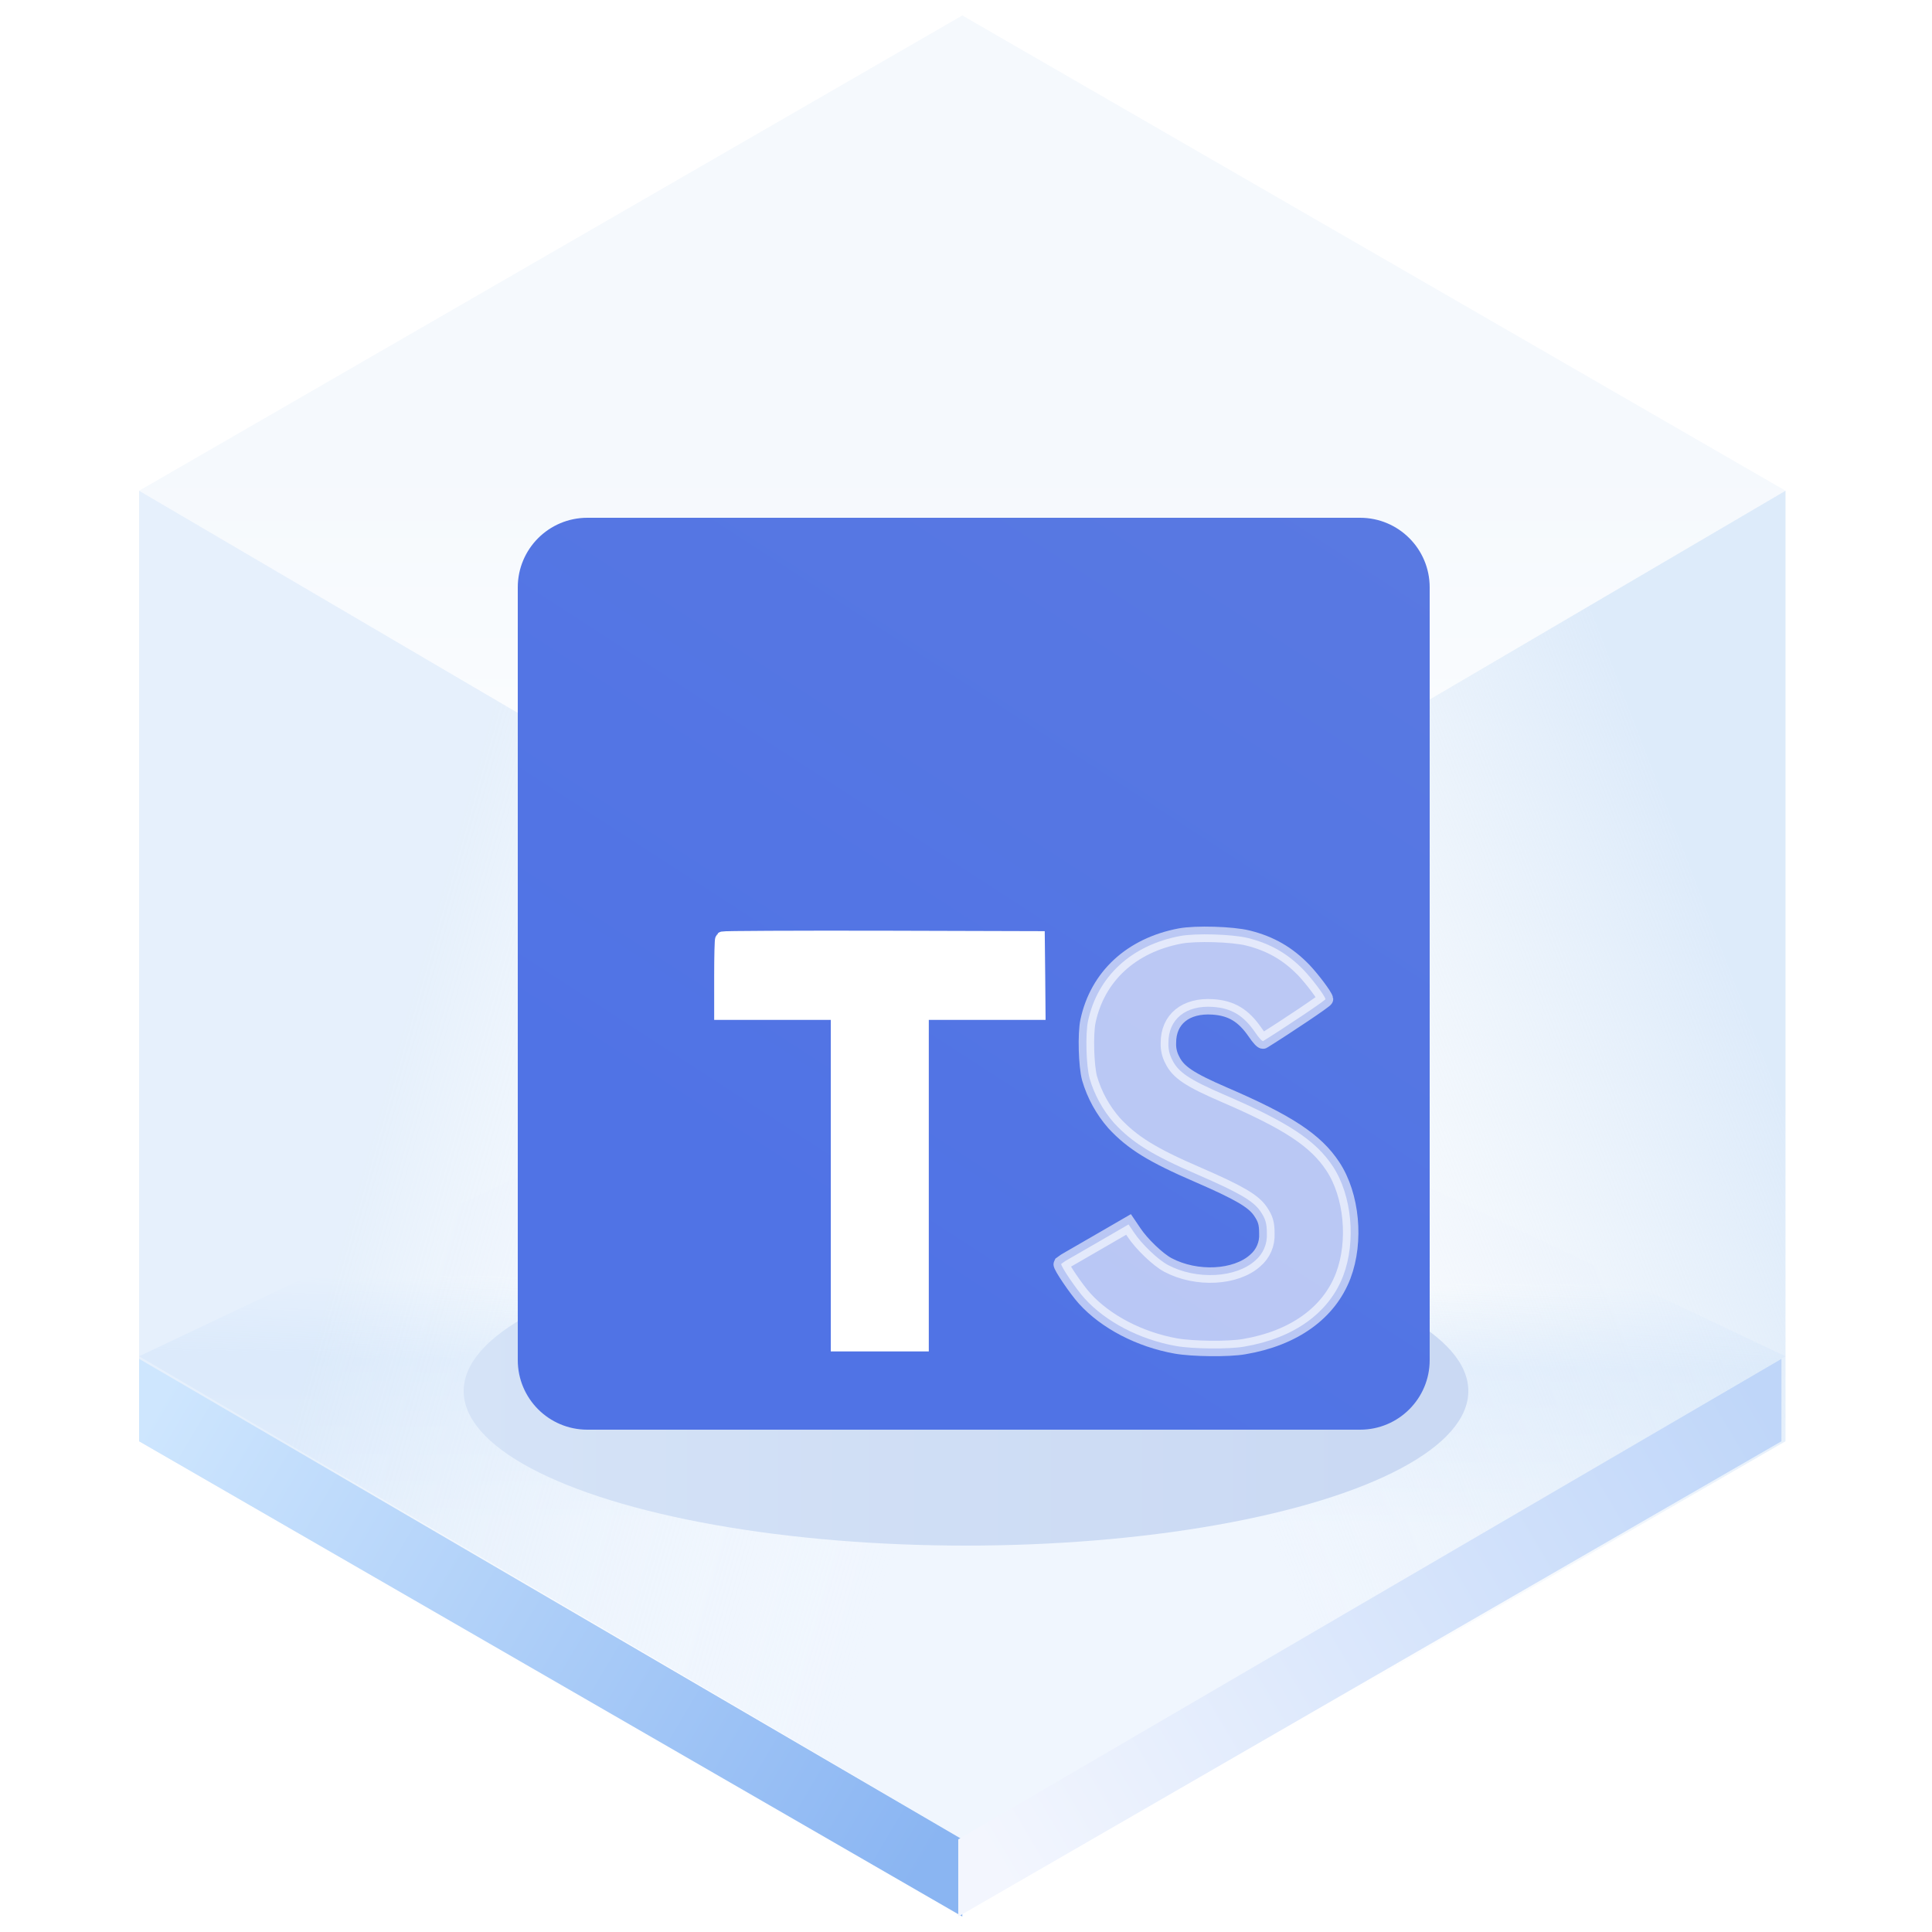 <?xml version="1.0" encoding="UTF-8"?>
<svg width="125px" height="125px" viewBox="0 0 125 125" version="1.1" xmlns="http://www.w3.org/2000/svg" xmlns:xlink="http://www.w3.org/1999/xlink">
    <title>Types 类型</title>
    <defs>
        <linearGradient x1="50%" y1="45.969%" x2="50%" y2="100%" id="linearGradient-1">
            <stop stop-color="#ECF3FB" offset="0%"></stop>
            <stop stop-color="#FFFFFF" offset="100%"></stop>
        </linearGradient>
        <linearGradient x1="50.396%" y1="35.933%" x2="50%" y2="64.067%" id="linearGradient-2">
            <stop stop-color="#E3EFFD" stop-opacity="0.006" offset="0%"></stop>
            <stop stop-color="#E5F0FD" offset="34.06%"></stop>
            <stop stop-color="#F0F6FE" offset="100%"></stop>
        </linearGradient>
        <linearGradient x1="33.333%" y1="34.496%" x2="96.974%" y2="65.442%" id="linearGradient-3">
            <stop stop-color="#D5E6F9" offset="0%"></stop>
            <stop stop-color="#F7FBFF" stop-opacity="0" offset="100%"></stop>
        </linearGradient>
        <linearGradient x1="90.991%" y1="29.431%" x2="33.333%" y2="67.747%" id="linearGradient-4">
            <stop stop-color="#D5E6F9" offset="0%"></stop>
            <stop stop-color="#E7F0F9" stop-opacity="0" offset="100%"></stop>
        </linearGradient>
        <linearGradient x1="-5.803%" y1="27.05%" x2="103.63%" y2="71.133%" id="linearGradient-5">
            <stop stop-color="#CEE6FE" offset="0%"></stop>
            <stop stop-color="#8AB5F2" offset="100%"></stop>
        </linearGradient>
        <linearGradient x1="-5.803%" y1="27.05%" x2="103.63%" y2="71.133%" id="linearGradient-6">
            <stop stop-color="#BFD6F9" offset="0%"></stop>
            <stop stop-color="#F3F6FE" offset="100%"></stop>
        </linearGradient>
        <linearGradient x1="89.847%" y1="61.735%" x2="0%" y2="61.735%" id="linearGradient-7">
            <stop stop-color="#CAD9F3" offset="0%"></stop>
            <stop stop-color="#D5E3F7" offset="100%"></stop>
        </linearGradient>
        <filter x="-18.5%" y="-60.0%" width="136.9%" height="220.0%" filterUnits="objectBoundingBox" id="filter-8">
            <feGaussianBlur stdDeviation="4" in="SourceGraphic"></feGaussianBlur>
        </filter>
        <linearGradient x1="44.099%" y1="86.839%" x2="128.793%" y2="-43.825%" id="linearGradient-9">
            <stop stop-color="#5073E5" offset="0%"></stop>
            <stop stop-color="#5E7CE0" offset="100%"></stop>
        </linearGradient>
        <linearGradient x1="44.099%" y1="86.839%" x2="128.793%" y2="-43.825%" id="linearGradient-10">
            <stop stop-color="#5073E5" offset="0%"></stop>
            <stop stop-color="#5E7CE0" offset="100%"></stop>
        </linearGradient>
    </defs>
    <g id="页面一" stroke="none" stroke-width="1" fill="none" fill-rule="evenodd">
        <g id="-TinyUI-ICON-2-【9-2】-无阴影" transform="translate(-1089, -2477)">
            <g id="Types-类型" transform="translate(1089, 2477)">
                <g id="编组">
                    <g transform="translate(9, 1)" id="多边形">
                        <polygon fill="url(#linearGradient-1)" opacity="0.546" points="53.261 0 106.521 30.75 53.261 62 0 30.75"></polygon>
                        <polygon fill="url(#linearGradient-2)" points="53.261 61.5 106.521 86.75 53.261 118 0 86.75"></polygon>
                        <polygon fill="url(#linearGradient-3)" opacity="0.601" points="53.261 62 53.261 123 7.39138783e-15 92.25 0 30.75"></polygon>
                        <polygon fill="url(#linearGradient-4)" opacity="0.791" points="53.261 62 106.521 30.75 106.521 92.25 53.261 123"></polygon>
                        <polygon fill="url(#linearGradient-5)" points="53.261 118.008 53.261 123 7.39138783e-15 92.25 0 86.916"></polygon>
                        <polygon fill="url(#linearGradient-6)" transform="translate(79.63, 104.958) scale(-1, 1) translate(-79.63, -104.958) " points="106.261 118.008 106.261 123 53 92.25 53 86.916"></polygon>
                    </g>
                    <ellipse id="椭圆形" fill="url(#linearGradient-7)" filter="url(#filter-8)" cx="62.5" cy="90" rx="32.5" ry="10"></ellipse>
                </g>
                <g id="typescript" transform="translate(34, 34)">
                    <path d="M0,29 L0,54 C3.75067146e-15,56.209 1.791,58 4,58 L54,58 C56.209,58 58,56.209 58,54 L58,4 C58,1.791 56.209,3.07431771e-15 54,0 L4,0 C1.791,-3.82769592e-17 -7.1463071e-16,1.791 0,4 L0,29 Z" id="路径" stroke="url(#linearGradient-10)" fill="url(#linearGradient-9)"></path>
                    <path d="M46.741,26.69 C48.215,27.057 49.336,27.712 50.368,28.78 C50.902,29.35 51.695,30.39 51.758,30.641 C51.777,30.713 49.254,32.405 47.727,33.355 C47.671,33.391 47.449,33.152 47.202,32.785 C46.453,31.697 45.673,31.228 44.476,31.146 C42.717,31.025 41.586,31.946 41.596,33.483 C41.58,33.861 41.665,34.236 41.842,34.57 C42.229,35.37 42.949,35.851 45.201,36.825 C49.356,38.614 51.132,39.79 52.236,41.465 C53.469,43.333 53.747,46.318 52.908,48.536 C51.99,50.948 49.706,52.587 46.492,53.128 C45.499,53.304 43.142,53.278 42.074,53.084 C39.745,52.669 37.536,51.519 36.173,50.008 C35.639,49.421 34.597,47.881 34.662,47.773 C34.83,47.645 35.008,47.531 35.194,47.432 C35.455,47.285 36.429,46.721 37.35,46.187 L39.017,45.221 L39.367,45.738 C39.856,46.482 40.921,47.504 41.567,47.845 C43.418,48.822 45.958,48.684 47.21,47.56 C47.72,47.13 48,46.486 47.966,45.82 C47.966,45.148 47.881,44.853 47.531,44.346 C47.081,43.703 46.161,43.162 43.546,42.026 C40.554,40.738 39.266,39.938 38.087,38.667 C37.351,37.828 36.807,36.838 36.494,35.767 C36.274,34.947 36.219,32.893 36.393,32.067 C37.009,29.174 39.191,27.161 42.34,26.562 C43.362,26.368 45.738,26.441 46.741,26.69 L46.741,26.69 Z" id="路径" stroke="#FFFFFF" fill="#FFFFFF" fill-rule="nonzero" opacity="0.6"></path>
                    <path d="M33.125,29.111 L33.145,31.487 L25.593,31.487 L25.593,52.937 L20.252,52.937 L20.252,31.487 L12.707,31.487 L12.707,29.157 C12.707,27.867 12.733,26.789 12.77,26.765 C12.799,26.726 17.393,26.707 22.961,26.716 L33.099,26.745 L33.125,29.111 Z" id="路径" stroke="#FFFFFF" fill="#FFFFFF" fill-rule="nonzero"></path>
                </g>
            </g>
        </g>
    </g>
</svg>